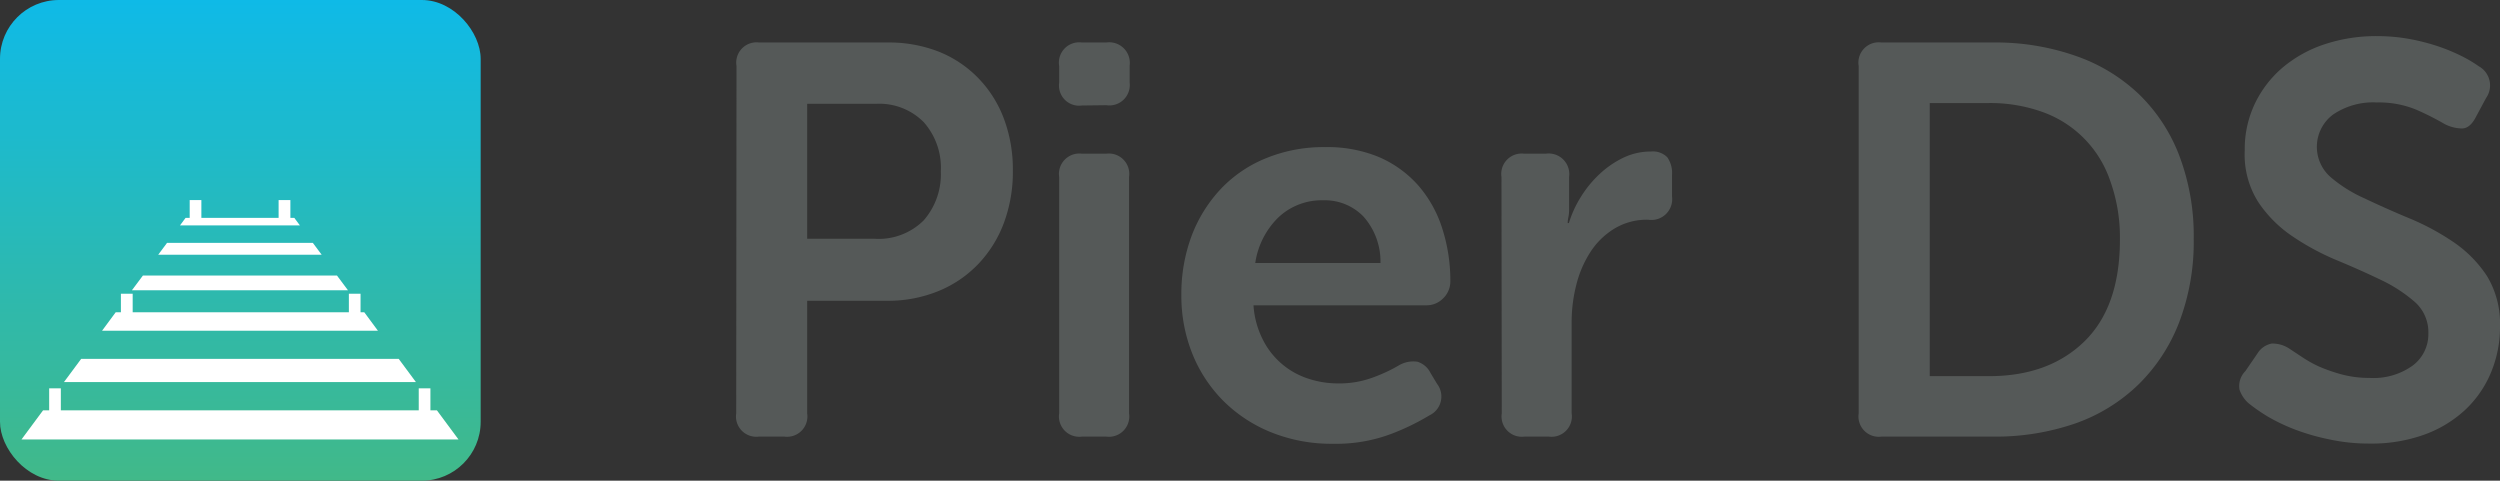 <svg id="Layer_2" data-name="Layer 2" xmlns="http://www.w3.org/2000/svg" xmlns:xlink="http://www.w3.org/1999/xlink" viewBox="0 0 254.75 48.98"><rect x="0" y="0" width="254.75" height="48.98" fill="#333333" stroke="none"/><defs><style>.cls-1{fill:#555958;}.cls-2{fill:url(#linear-gradient);}.cls-3{fill:#fff;}</style><linearGradient id="linear-gradient" x1="24.49" y1="48.98" x2="24.49" gradientUnits="userSpaceOnUse"><stop offset="0" stop-color="#41b989"/><stop offset="1" stop-color="#0fbae7"/></linearGradient></defs><path class="cls-1" d="M127.8,41.4A2.07,2.07,0,0,1,130.11,39h13.12a13.91,13.91,0,0,1,5.17.93,11.61,11.61,0,0,1,4,2.66,11.92,11.92,0,0,1,2.63,4.13,14.67,14.67,0,0,1,.93,5.34,14.91,14.91,0,0,1-.93,5.37,12.23,12.23,0,0,1-2.63,4.18,11.73,11.73,0,0,1-4,2.71,13.52,13.52,0,0,1-5.17,1H135V76.79a2.07,2.07,0,0,1-2.32,2.37h-2.6a2.07,2.07,0,0,1-2.31-2.37ZM141.87,59a6.49,6.49,0,0,0,5-1.87,7.13,7.13,0,0,0,1.75-5,7,7,0,0,0-1.73-5A6.36,6.36,0,0,0,142,45.25H135V59Z" transform="translate(-52.75 -34.67)"/><path class="cls-1" d="M163,45.42a2.05,2.05,0,0,1-2.32-2.32V41.4A2.07,2.07,0,0,1,163,39h2.48a2.1,2.1,0,0,1,2.38,2.37v1.7a2.08,2.08,0,0,1-2.38,2.32Zm-2.32,7.29A2.08,2.08,0,0,1,163,50.33h2.48a2.08,2.08,0,0,1,2.32,2.38V76.79a2.07,2.07,0,0,1-2.32,2.37H163a2.07,2.07,0,0,1-2.32-2.37Z" transform="translate(-52.75 -34.67)"/><path class="cls-1" d="M173.13,64.75a16.93,16.93,0,0,1,1.07-6.11,14.43,14.43,0,0,1,3-4.77,13.12,13.12,0,0,1,4.64-3.11,15.46,15.46,0,0,1,5.93-1.1,13.7,13.7,0,0,1,5.46,1,11.32,11.32,0,0,1,4,2.86,12.34,12.34,0,0,1,2.46,4.35,17.38,17.38,0,0,1,.85,5.48,2.39,2.39,0,0,1-.71,1.7,2.37,2.37,0,0,1-1.78.73H180.48a9,9,0,0,0,.93,3.45,7.87,7.87,0,0,0,4.58,4,9.66,9.66,0,0,0,3.14.51,9.8,9.8,0,0,0,3.59-.63,16,16,0,0,0,2.63-1.24,2.89,2.89,0,0,1,1.83-.34,2.18,2.18,0,0,1,1.33,1.13l.68,1.13A2.12,2.12,0,0,1,198.4,77a23.8,23.8,0,0,1-3.9,1.89,15.88,15.88,0,0,1-5.88,1,16.39,16.39,0,0,1-6.44-1.21,14.6,14.6,0,0,1-4.89-3.28,14.39,14.39,0,0,1-3.09-4.81A15.83,15.83,0,0,1,173.13,64.75Zm20.29-3.28a6.9,6.9,0,0,0-1.72-4.72,5.46,5.46,0,0,0-4.1-1.67A6.42,6.42,0,0,0,183,56.84a8.15,8.15,0,0,0-2.34,4.63Z" transform="translate(-52.75 -34.67)"/><path class="cls-1" d="M205.75,52.71a2.08,2.08,0,0,1,2.31-2.38h2.21a2.1,2.1,0,0,1,2.37,2.38v2.71c0,.3,0,.57,0,.79a3.86,3.86,0,0,1-.08.63,2.6,2.6,0,0,0-.06.56h.12a11.09,11.09,0,0,1,1.18-2.6,11.32,11.32,0,0,1,1.9-2.35,9.64,9.64,0,0,1,2.43-1.69,6.44,6.44,0,0,1,2.85-.65,2.06,2.06,0,0,1,1.67.59,2.8,2.8,0,0,1,.48,1.78v2.21a2.12,2.12,0,0,1-2.43,2.37,6.39,6.39,0,0,0-3.45.91,7.63,7.63,0,0,0-2.43,2.37,11.07,11.07,0,0,0-1.44,3.34,15.31,15.31,0,0,0-.48,3.84v9.27a2.07,2.07,0,0,1-2.32,2.37h-2.49a2.07,2.07,0,0,1-2.31-2.37Z" transform="translate(-52.75 -34.67)"/><path class="cls-1" d="M242.15,41.4A2.07,2.07,0,0,1,244.47,39h11.36a24.67,24.67,0,0,1,8.42,1.36,17.76,17.76,0,0,1,6.45,3.9,17.26,17.26,0,0,1,4.12,6.27A23,23,0,0,1,276.29,59a23,23,0,0,1-1.47,8.48,17.85,17.85,0,0,1-4.12,6.33,17.61,17.61,0,0,1-6.45,4,24.91,24.91,0,0,1-8.42,1.35H244.47a2.07,2.07,0,0,1-2.32-2.37ZM255.43,73q6.1,0,9.73-3.55T268.77,59a17,17,0,0,0-1-5.93,11.27,11.27,0,0,0-6.92-7,15.79,15.79,0,0,0-5.46-.9h-6V73Z" transform="translate(-52.75 -34.67)"/><path class="cls-1" d="M281.89,75.77a3.25,3.25,0,0,1-.93-1.38,2.15,2.15,0,0,1,.59-1.9l1.24-1.81a2.19,2.19,0,0,1,1.44-1,3.08,3.08,0,0,1,1.84.54l1.27.84a12.08,12.08,0,0,0,1.81,1,17.47,17.47,0,0,0,2.32.79,10.89,10.89,0,0,0,2.74.33,6.85,6.85,0,0,0,4.41-1.27,4,4,0,0,0,1.58-3.3,4.09,4.09,0,0,0-1.38-3.17,15.06,15.06,0,0,0-3.48-2.26q-2.08-1-4.49-2a25.6,25.6,0,0,1-4.5-2.43,12.73,12.73,0,0,1-3.47-3.47A9,9,0,0,1,281.49,50a10.78,10.78,0,0,1,1.05-4.81,11.15,11.15,0,0,1,2.85-3.67,12.9,12.9,0,0,1,4.27-2.35,16.7,16.7,0,0,1,5.34-.82,18.44,18.44,0,0,1,3.37.31,21.63,21.63,0,0,1,2.94.77,19.05,19.05,0,0,1,2.37,1,13.65,13.65,0,0,1,1.67,1,2.23,2.23,0,0,1,.73,3.23l-1,1.86c-.41.83-.9,1.24-1.46,1.24a3.93,3.93,0,0,1-1.76-.45,28,28,0,0,0-2.91-1.47,10,10,0,0,0-4-.73,7.25,7.25,0,0,0-4.47,1.24,4.1,4.1,0,0,0-.25,6.36,14.12,14.12,0,0,0,3.48,2.18q2.09,1,4.49,2a25,25,0,0,1,4.49,2.4,12.47,12.47,0,0,1,3.48,3.5A9.38,9.38,0,0,1,307.5,68a12,12,0,0,1-.91,4.61,11,11,0,0,1-2.6,3.79,12.25,12.25,0,0,1-4.15,2.54,15.86,15.86,0,0,1-5.63.93,19,19,0,0,1-4.07-.42,22.24,22.24,0,0,1-3.5-1,18.78,18.78,0,0,1-2.8-1.33A18,18,0,0,1,281.89,75.77Z" transform="translate(-52.75 -34.67)"/><rect class="cls-2" width="48.98" height="48.98" rx="6"/><polygon class="cls-3" points="37.12 31.82 36.74 31.82 36.74 29.93 35.55 29.93 35.55 31.82 13.52 31.82 13.52 29.93 12.32 29.93 12.32 31.82 11.79 31.82 10.4 33.7 38.51 33.7 37.12 31.82"/><polygon class="cls-3" points="35.46 29.58 34.34 28.08 14.56 28.08 13.44 29.58 35.46 29.58"/><polygon class="cls-3" points="16.12 25.96 32.78 25.96 31.88 24.75 17.02 24.75 16.12 25.96"/><polygon class="cls-3" points="42.38 38.93 40.63 36.57 8.27 36.57 6.52 38.93 42.38 38.93"/><polygon class="cls-3" points="44.52 41.81 43.86 41.81 43.86 39.57 42.67 39.57 42.67 41.81 6.2 41.81 6.2 39.57 5.01 39.57 5.01 41.81 4.39 41.81 2.19 44.78 23.36 44.78 25.55 44.78 46.72 44.78 44.52 41.81"/><polygon class="cls-3" points="29.99 22.2 29.59 22.2 29.59 20.39 28.39 20.39 28.39 22.2 25.55 22.2 23.36 22.2 20.52 22.2 20.52 20.39 19.33 20.39 19.33 22.2 18.91 22.2 18.34 22.97 30.56 22.97 29.99 22.2"/></svg>